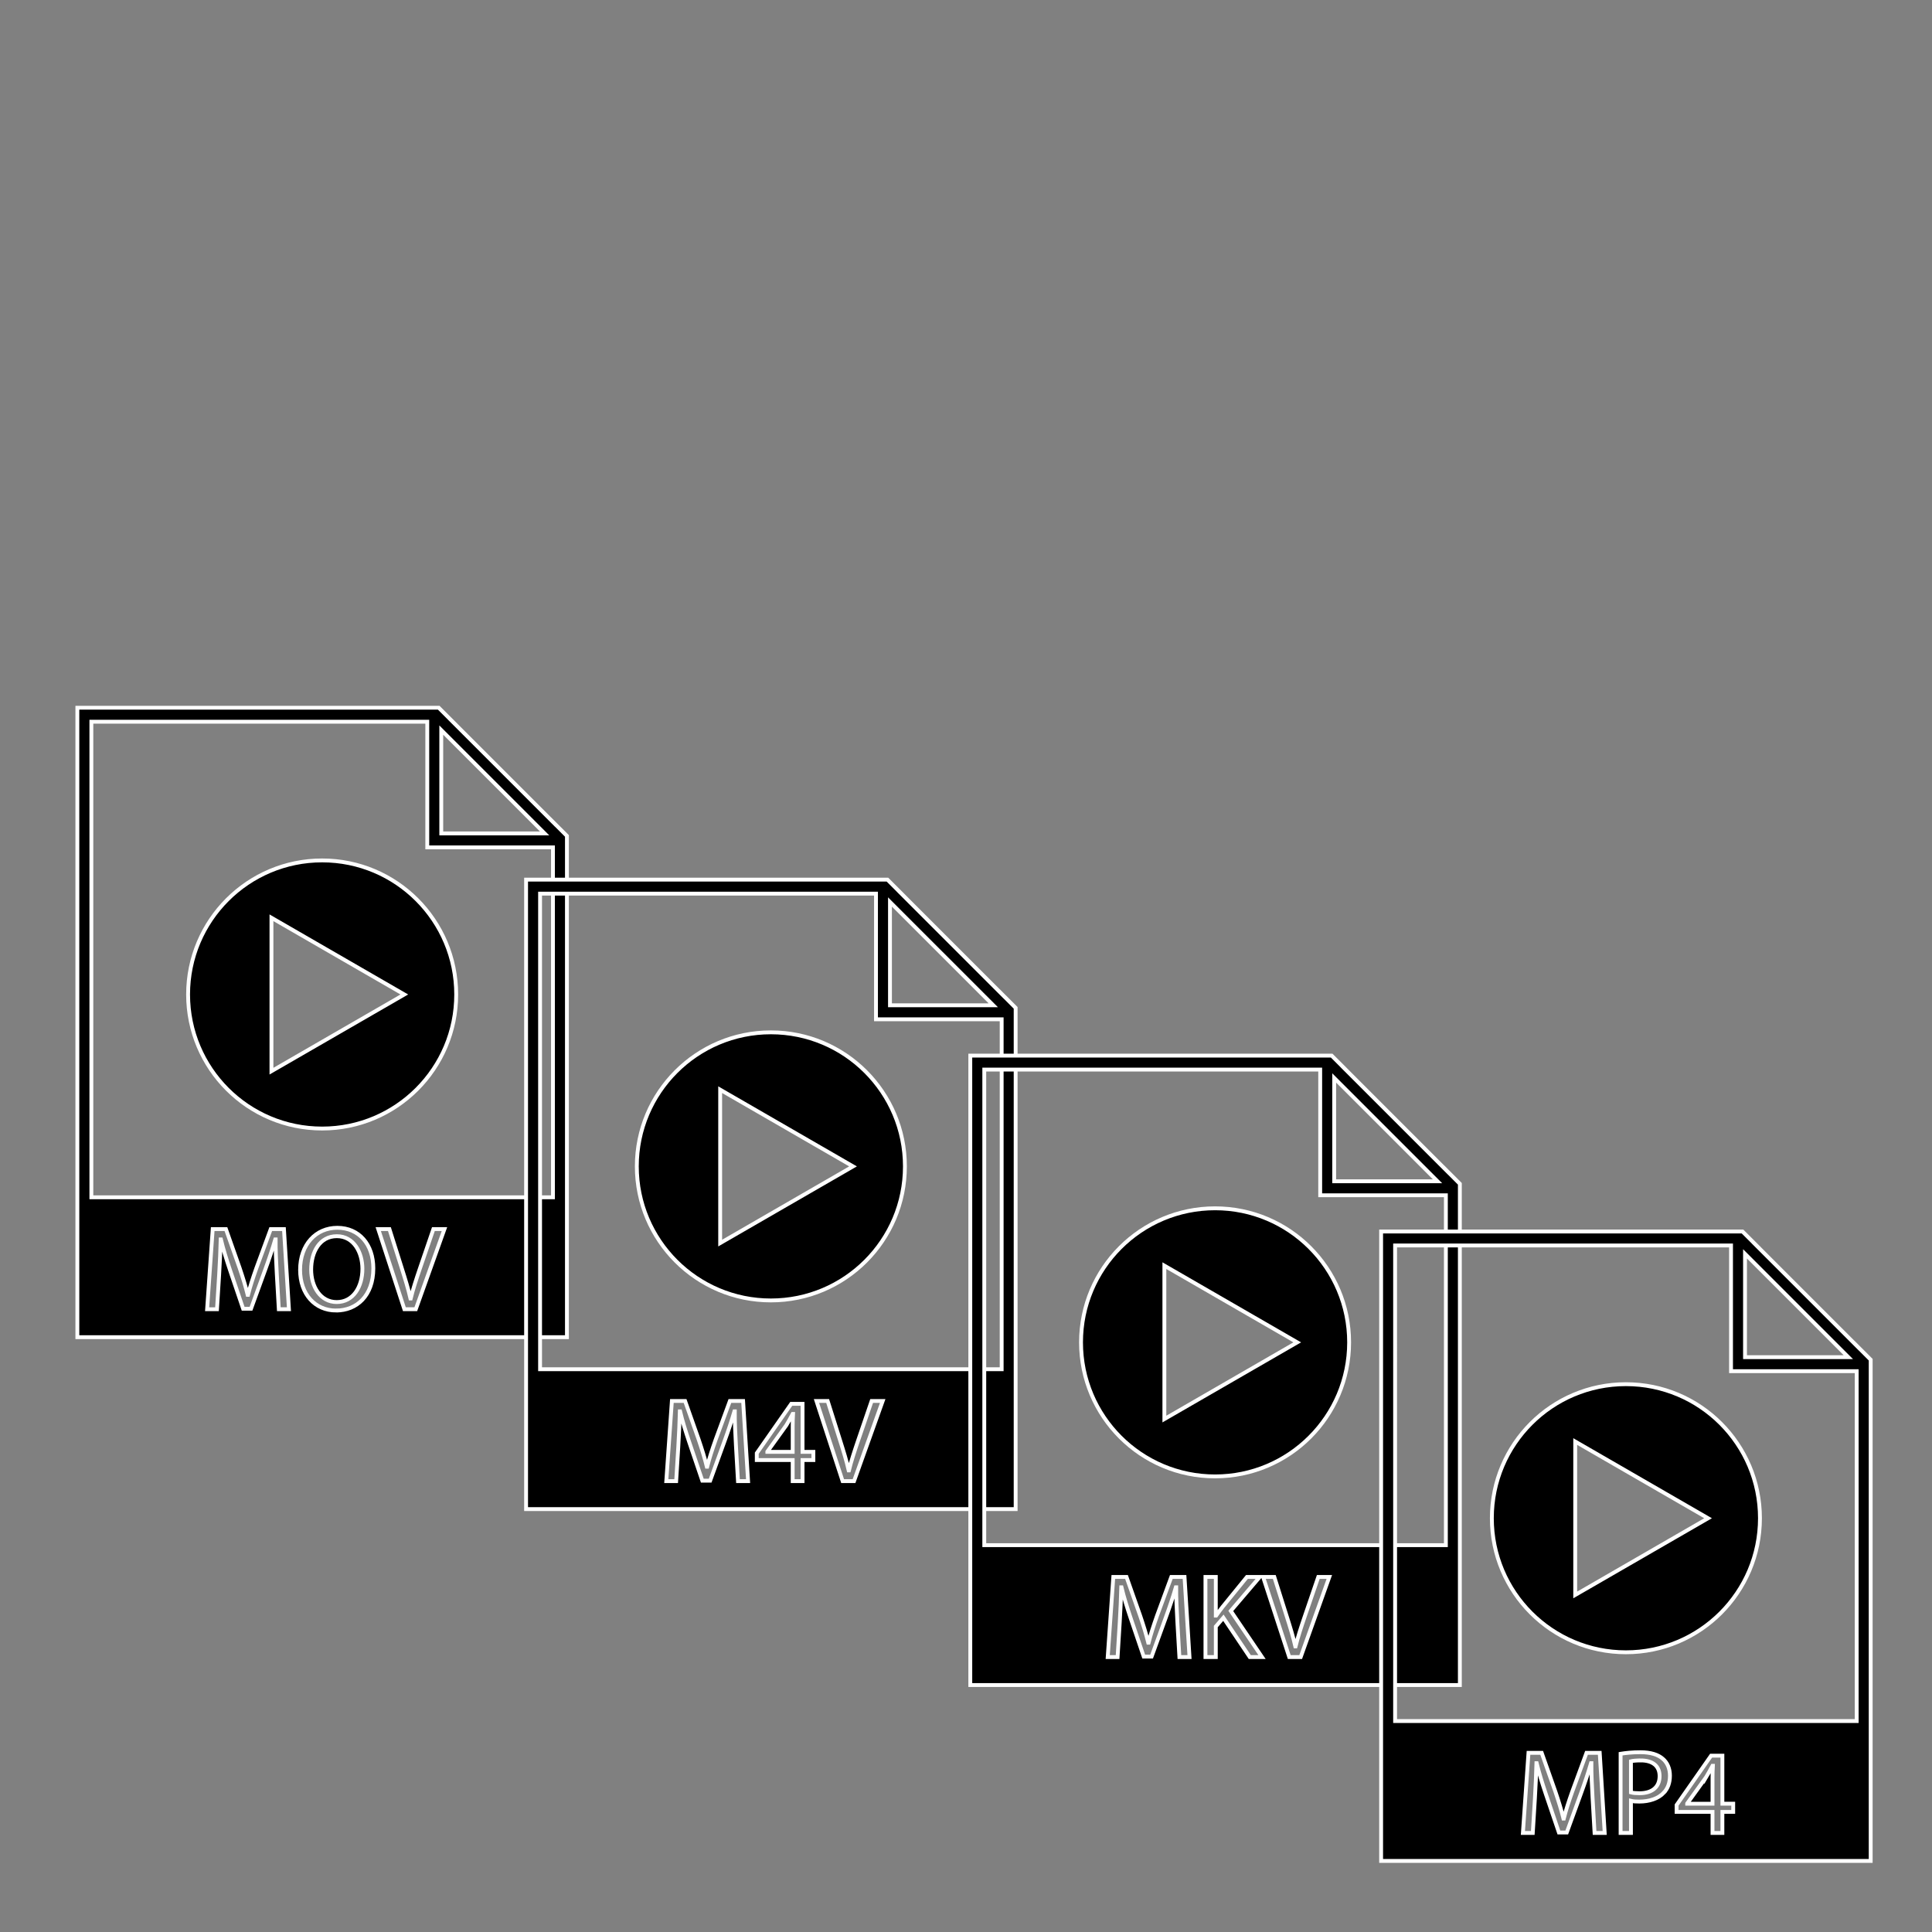 <?xml version="1.0" encoding="UTF-8" standalone="no"?>
<svg
   xmlns:dc="http://purl.org/dc/elements/1.1/"
   xmlns:cc="http://creativecommons.org/ns#"
   xmlns:rdf="http://www.w3.org/1999/02/22-rdf-syntax-ns#"
   xmlns:svg="http://www.w3.org/2000/svg"
   xmlns="http://www.w3.org/2000/svg"
   xmlns:sodipodi="http://sodipodi.sourceforge.net/DTD/sodipodi-0.dtd"
   xmlns:inkscape="http://www.inkscape.org/namespaces/inkscape"
   version="1.1"
   x="0px"
   y="0px"
   viewBox="0 0 100 100"
   enable-background="new 0 0 100 100"
   xml:space="preserve"
   id="svg24"
   sodipodi:docname="videofiletypes.svg"
   width="100"
   height="100"
   inkscape:version="0.92.1 r15371"><rect x="0" y="0" width="100" height="100" fill="#808080" stroke="none"/><defs
     id="defs28" /><sodipodi:namedview
     pagecolor="#ffffff"
     bordercolor="#666666"
     borderopacity="1"
     objecttolerance="10"
     gridtolerance="10"
     guidetolerance="10"
     inkscape:pageopacity="0"
     inkscape:pageshadow="2"
     inkscape:window-width="2560"
     inkscape:window-height="1506"
     id="namedview26"
     showgrid="false"
     inkscape:zoom="3.776"
     inkscape:cx="149.66866"
     inkscape:cy="36.644364"
     inkscape:window-x="-11"
     inkscape:window-y="-11"
     inkscape:window-maximized="1"
     inkscape:current-layer="svg24" /><g
     id="g4587"
     transform="matrix(0.724,0,0,0.724,65.391,11.399)"
     style="stroke:#ffffff;stroke-width:0.276;stroke-miterlimit:4;stroke-dasharray:none;stroke-opacity:1"><path
       style="stroke:#ffffff;stroke-width:0.276;stroke-miterlimit:4;stroke-dasharray:none;stroke-opacity:1"
       id="path2-7"
       d="m -66.238,72.633 c -1.224,0 -1.835,1.131 -1.835,2.388 0,1.224 0.663,2.321 1.827,2.321 1.173,0 1.836,-1.08 1.836,-2.38 -0.001,-1.139 -0.597,-2.329 -1.828,-2.329 z"
       inkscape:connector-curvature="0" /><path
       style="stroke:#ffffff;stroke-width:0.276;stroke-miterlimit:4;stroke-dasharray:none;stroke-opacity:1"
       id="path4-4"
       d="m -50.788,43.017 v 0.003 l -7.168,-7.168 h 0.003 l -1,-1 h -0.82 -25.015 v 35 10 h 35 v -10 -25.016 -0.82 z m -7.984,-6.567 7.386,7.386 h -7.386 z m -11.614,41.403 -0.144,-2.515 c -0.043,-0.799 -0.093,-1.76 -0.085,-2.473 h -0.025 c -0.196,0.671 -0.433,1.385 -0.723,2.176 l -1.012,2.78 h -0.561 l -0.926,-2.728 c -0.272,-0.807 -0.501,-1.547 -0.663,-2.227 h -0.017 c -0.017,0.715 -0.059,1.675 -0.111,2.533 l -0.153,2.455 h -0.706 l 0.4,-5.729 h 0.944 l 0.978,2.771 c 0.238,0.705 0.433,1.334 0.578,1.929 h 0.025 c 0.144,-0.578 0.348,-1.207 0.604,-1.929 l 1.02,-2.771 h 0.944 l 0.356,5.729 z m 4.097,0.094 c -1.512,0 -2.575,-1.173 -2.575,-2.906 0,-1.819 1.131,-3.009 2.66,-3.009 1.564,0 2.575,1.198 2.575,2.897 0,1.972 -1.198,3.017 -2.66,3.017 z m 5.696,-0.094 h -0.816 l -1.869,-5.729 h 0.799 l 0.892,2.822 c 0.246,0.774 0.459,1.47 0.612,2.142 h 0.018 c 0.161,-0.663 0.4,-1.386 0.654,-2.134 l 0.969,-2.83 h 0.79 z m 9.806,-8 h -33 V 35.852 h 24.015 v 8.985 h 8.985 z"
       inkscape:connector-curvature="0" /><path
       style="stroke:#ffffff;stroke-width:0.276;stroke-miterlimit:4;stroke-dasharray:none;stroke-opacity:1"
       id="path6-5"
       d="m -67.288,45.768 c -5.293,0 -9.584,4.29 -9.584,9.584 0,5.293 4.29,9.584 9.584,9.584 5.293,0 9.584,-4.29 9.584,-9.584 0,-5.293 -4.29,-9.584 -9.584,-9.584 z m -3.624,15.067 V 49.868 l 9.498,5.484 z"
       inkscape:connector-curvature="0" /></g><g
     transform="matrix(0.362,0,0,0.362,21.8,43.72)"
     id="g4498"
     style="stroke:#ffffff;stroke-width:0.552;stroke-miterlimit:4;stroke-dasharray:none;stroke-opacity:1"><path
       inkscape:connector-curvature="0"
       id="path2-6"
       d="m 52.201,83.027 -2.703,3.757 v 0.034 h 3.621 V 83.13 c 0,-0.578 0.018,-1.155 0.051,-1.733 h -0.051 c -0.34,0.645 -0.612,1.121 -0.918,1.63 z"
       style="stroke:#ffffff;stroke-width:0.552;stroke-miterlimit:4;stroke-dasharray:none;stroke-opacity:1" /><path
       inkscape:connector-curvature="0"
       id="path4-40"
       d="m 83,21.33 v 0.006 L 68.664,7 h 0.006 l -2,-2 H 65.031 15 V 75 95 H 85 V 75 24.969 23.33 Z M 67.031,8.195 81.804,22.968 H 67.031 Z M 45.298,91 45.009,85.969 c -0.085,-1.598 -0.187,-3.519 -0.17,-4.945 h -0.051 c -0.391,1.343 -0.867,2.771 -1.445,4.352 l -2.023,5.559 h -1.122 l -1.853,-5.457 c -0.544,-1.615 -1.003,-3.094 -1.326,-4.453 h -0.034 c -0.034,1.429 -0.119,3.35 -0.221,5.065 L 36.459,91 h -1.411 l 0.799,-11.457 h 1.887 l 1.955,5.542 c 0.476,1.41 0.867,2.668 1.156,3.858 h 0.051 c 0.289,-1.156 0.697,-2.414 1.207,-3.858 l 2.04,-5.542 H 46.03 L 46.743,91 Z M 56.076,87.991 H 54.529 V 91 h -1.41 v -3.009 h -5.134 v -0.985 l 4.93,-7.055 h 1.614 v 6.867 h 1.547 z M 61.891,91 H 60.259 L 56.52,79.543 h 1.599 l 1.784,5.645 c 0.492,1.547 0.918,2.939 1.224,4.283 h 0.035 c 0.321,-1.326 0.799,-2.771 1.31,-4.268 l 1.938,-5.66 h 1.58 z M 83,75 H 17 V 7 H 65.031 V 24.969 H 83 Z"
       style="stroke:#ffffff;stroke-width:0.552;stroke-miterlimit:4;stroke-dasharray:none;stroke-opacity:1" /><path
       inkscape:connector-curvature="0"
       id="path6-4"
       d="M 50,26.833 C 39.415,26.833 30.833,35.414 30.833,46 30.833,56.586 39.414,65.167 50,65.167 60.586,65.167 69.167,56.586 69.167,46 69.167,35.414 60.586,26.833 50,26.833 Z M 42.751,56.968 V 35.032 L 61.748,46 Z"
       style="stroke:#ffffff;stroke-width:0.552;stroke-miterlimit:4;stroke-dasharray:none;stroke-opacity:1" /></g><g
     transform="matrix(0.362,0,0,0.362,44.792,52.828)"
     id="g4495"
     style="stroke:#ffffff;stroke-width:0.552;stroke-miterlimit:4;stroke-dasharray:none;stroke-opacity:1"><path
       inkscape:connector-curvature="0"
       id="path2-3"
       d="m 83,21.33 v 0.006 L 68.664,7 h 0.006 l -2,-2 H 65.031 15 V 75 95 H 85 V 75 24.969 23.33 Z M 67.031,8.195 81.804,22.968 H 67.031 Z M 44.899,91 44.61,85.969 C 44.525,84.371 44.423,82.45 44.44,81.024 h -0.05 c -0.391,1.343 -0.867,2.771 -1.445,4.352 l -2.023,5.559 H 39.8 l -1.853,-5.457 c -0.544,-1.615 -1.003,-3.094 -1.326,-4.453 h -0.034 c -0.034,1.429 -0.119,3.35 -0.221,5.065 L 36.061,91 H 34.65 l 0.799,-11.457 h 1.887 l 1.955,5.542 c 0.476,1.41 0.867,2.668 1.156,3.858 h 0.051 c 0.289,-1.156 0.697,-2.414 1.207,-3.858 l 2.04,-5.542 h 1.887 L 46.344,91 Z m 10.065,0 -3.774,-5.626 -1.086,1.258 V 91 H 48.625 V 79.543 h 1.479 v 5.523 h 0.051 c 0.306,-0.44 0.612,-0.85 0.901,-1.224 l 3.502,-4.301 h 1.836 l -4.147,4.86 4.468,6.599 z m 7.276,0 H 60.607 L 56.868,79.543 h 1.599 l 1.784,5.645 c 0.493,1.547 0.918,2.939 1.224,4.283 h 0.034 c 0.323,-1.326 0.8,-2.771 1.31,-4.268 l 1.938,-5.66 h 1.58 z M 83,75 H 17 V 7 H 65.031 V 24.969 H 83 Z"
       style="stroke:#ffffff;stroke-width:0.552;stroke-miterlimit:4;stroke-dasharray:none;stroke-opacity:1" /><path
       inkscape:connector-curvature="0"
       id="path4-6"
       d="M 50,26.833 C 39.415,26.833 30.833,35.414 30.833,46 30.833,56.586 39.414,65.167 50,65.167 60.586,65.167 69.167,56.586 69.167,46 69.167,35.414 60.586,26.833 50,26.833 Z M 42.751,56.968 V 35.032 L 61.748,46 Z"
       style="stroke:#ffffff;stroke-width:0.552;stroke-miterlimit:4;stroke-dasharray:none;stroke-opacity:1" /></g><g
     id="g4593"
     transform="matrix(0.724,0,0,0.724,33.937,52.451)"
     style="stroke:#ffffff;stroke-width:0.276;stroke-miterlimit:4;stroke-dasharray:none;stroke-opacity:1"><path
       style="stroke:#ffffff;stroke-width:0.276;stroke-miterlimit:4;stroke-dasharray:none;stroke-opacity:1"
       id="path2"
       d="m 70.422,53.41 c -0.323,0 -0.569,0.025 -0.698,0.059 v 2.227 c 0.162,0.043 0.366,0.059 0.613,0.059 0.892,0 1.436,-0.433 1.436,-1.224 0,-0.757 -0.535,-1.122 -1.351,-1.122 z"
       inkscape:connector-curvature="0" /><path
       style="stroke:#ffffff;stroke-width:0.276;stroke-miterlimit:4;stroke-dasharray:none;stroke-opacity:1"
       id="path4"
       d="m 85.864,23.76 v 0.003 l -7.168,-7.168 h 0.003 l -1,-1 H 76.88 51.864 v 35 10 h 35 v -10 -25.015 -0.82 z m -7.984,-6.567 7.386,7.386 h -7.386 z m -10.756,41.402 -0.144,-2.516 c -0.043,-0.799 -0.093,-1.759 -0.085,-2.472 h -0.025 c -0.196,0.671 -0.433,1.385 -0.723,2.176 l -1.012,2.779 h -0.561 l -0.926,-2.728 c -0.272,-0.808 -0.501,-1.547 -0.663,-2.227 h -0.017 c -0.017,0.715 -0.059,1.675 -0.11,2.533 l -0.152,2.455 h -0.706 l 0.4,-5.729 h 0.943 l 0.978,2.771 c 0.238,0.705 0.433,1.334 0.578,1.929 h 0.025 c 0.144,-0.578 0.348,-1.207 0.604,-1.929 l 1.02,-2.771 h 0.944 l 0.356,5.729 z m 4.947,-2.873 c -0.392,0.417 -1.03,0.629 -1.751,0.629 -0.22,0 -0.425,-0.009 -0.595,-0.052 v 2.295 h -0.74 v -5.66 c 0.357,-0.059 0.825,-0.111 1.42,-0.111 0.73,0 1.266,0.17 1.606,0.476 0.315,0.272 0.501,0.689 0.501,1.198 -5e-4,0.519 -0.153,0.926 -0.442,1.224 z m 4.964,1.368 h -0.773 v 1.504 h -0.706 v -1.504 h -2.567 v -0.492 l 2.465,-3.527 h 0.808 v 3.433 h 0.773 z m 8.829,-6.495 h -33 V 16.595 h 24.015 v 8.985 h 8.985 z"
       inkscape:connector-curvature="0" /><path
       style="stroke:#ffffff;stroke-width:0.276;stroke-miterlimit:4;stroke-dasharray:none;stroke-opacity:1"
       id="path6"
       d="m 75.097,54.608 -1.351,1.879 v 0.017 h 1.81 v -1.844 c 0,-0.289 0.009,-0.578 0.026,-0.867 h -0.026 c -0.171,0.323 -0.306,0.56 -0.459,0.815 z"
       inkscape:connector-curvature="0" /><path
       style="stroke:#ffffff;stroke-width:0.276;stroke-miterlimit:4;stroke-dasharray:none;stroke-opacity:1"
       id="path8"
       d="m 69.364,26.511 c -5.293,0 -9.584,4.29 -9.584,9.583 0,5.293 4.29,9.584 9.584,9.584 5.293,0 9.584,-4.29 9.584,-9.584 0,-5.293 -4.29,-9.583 -9.584,-9.583 z M 65.74,41.579 V 30.611 l 9.498,5.484 z"
       inkscape:connector-curvature="0" /></g></svg>